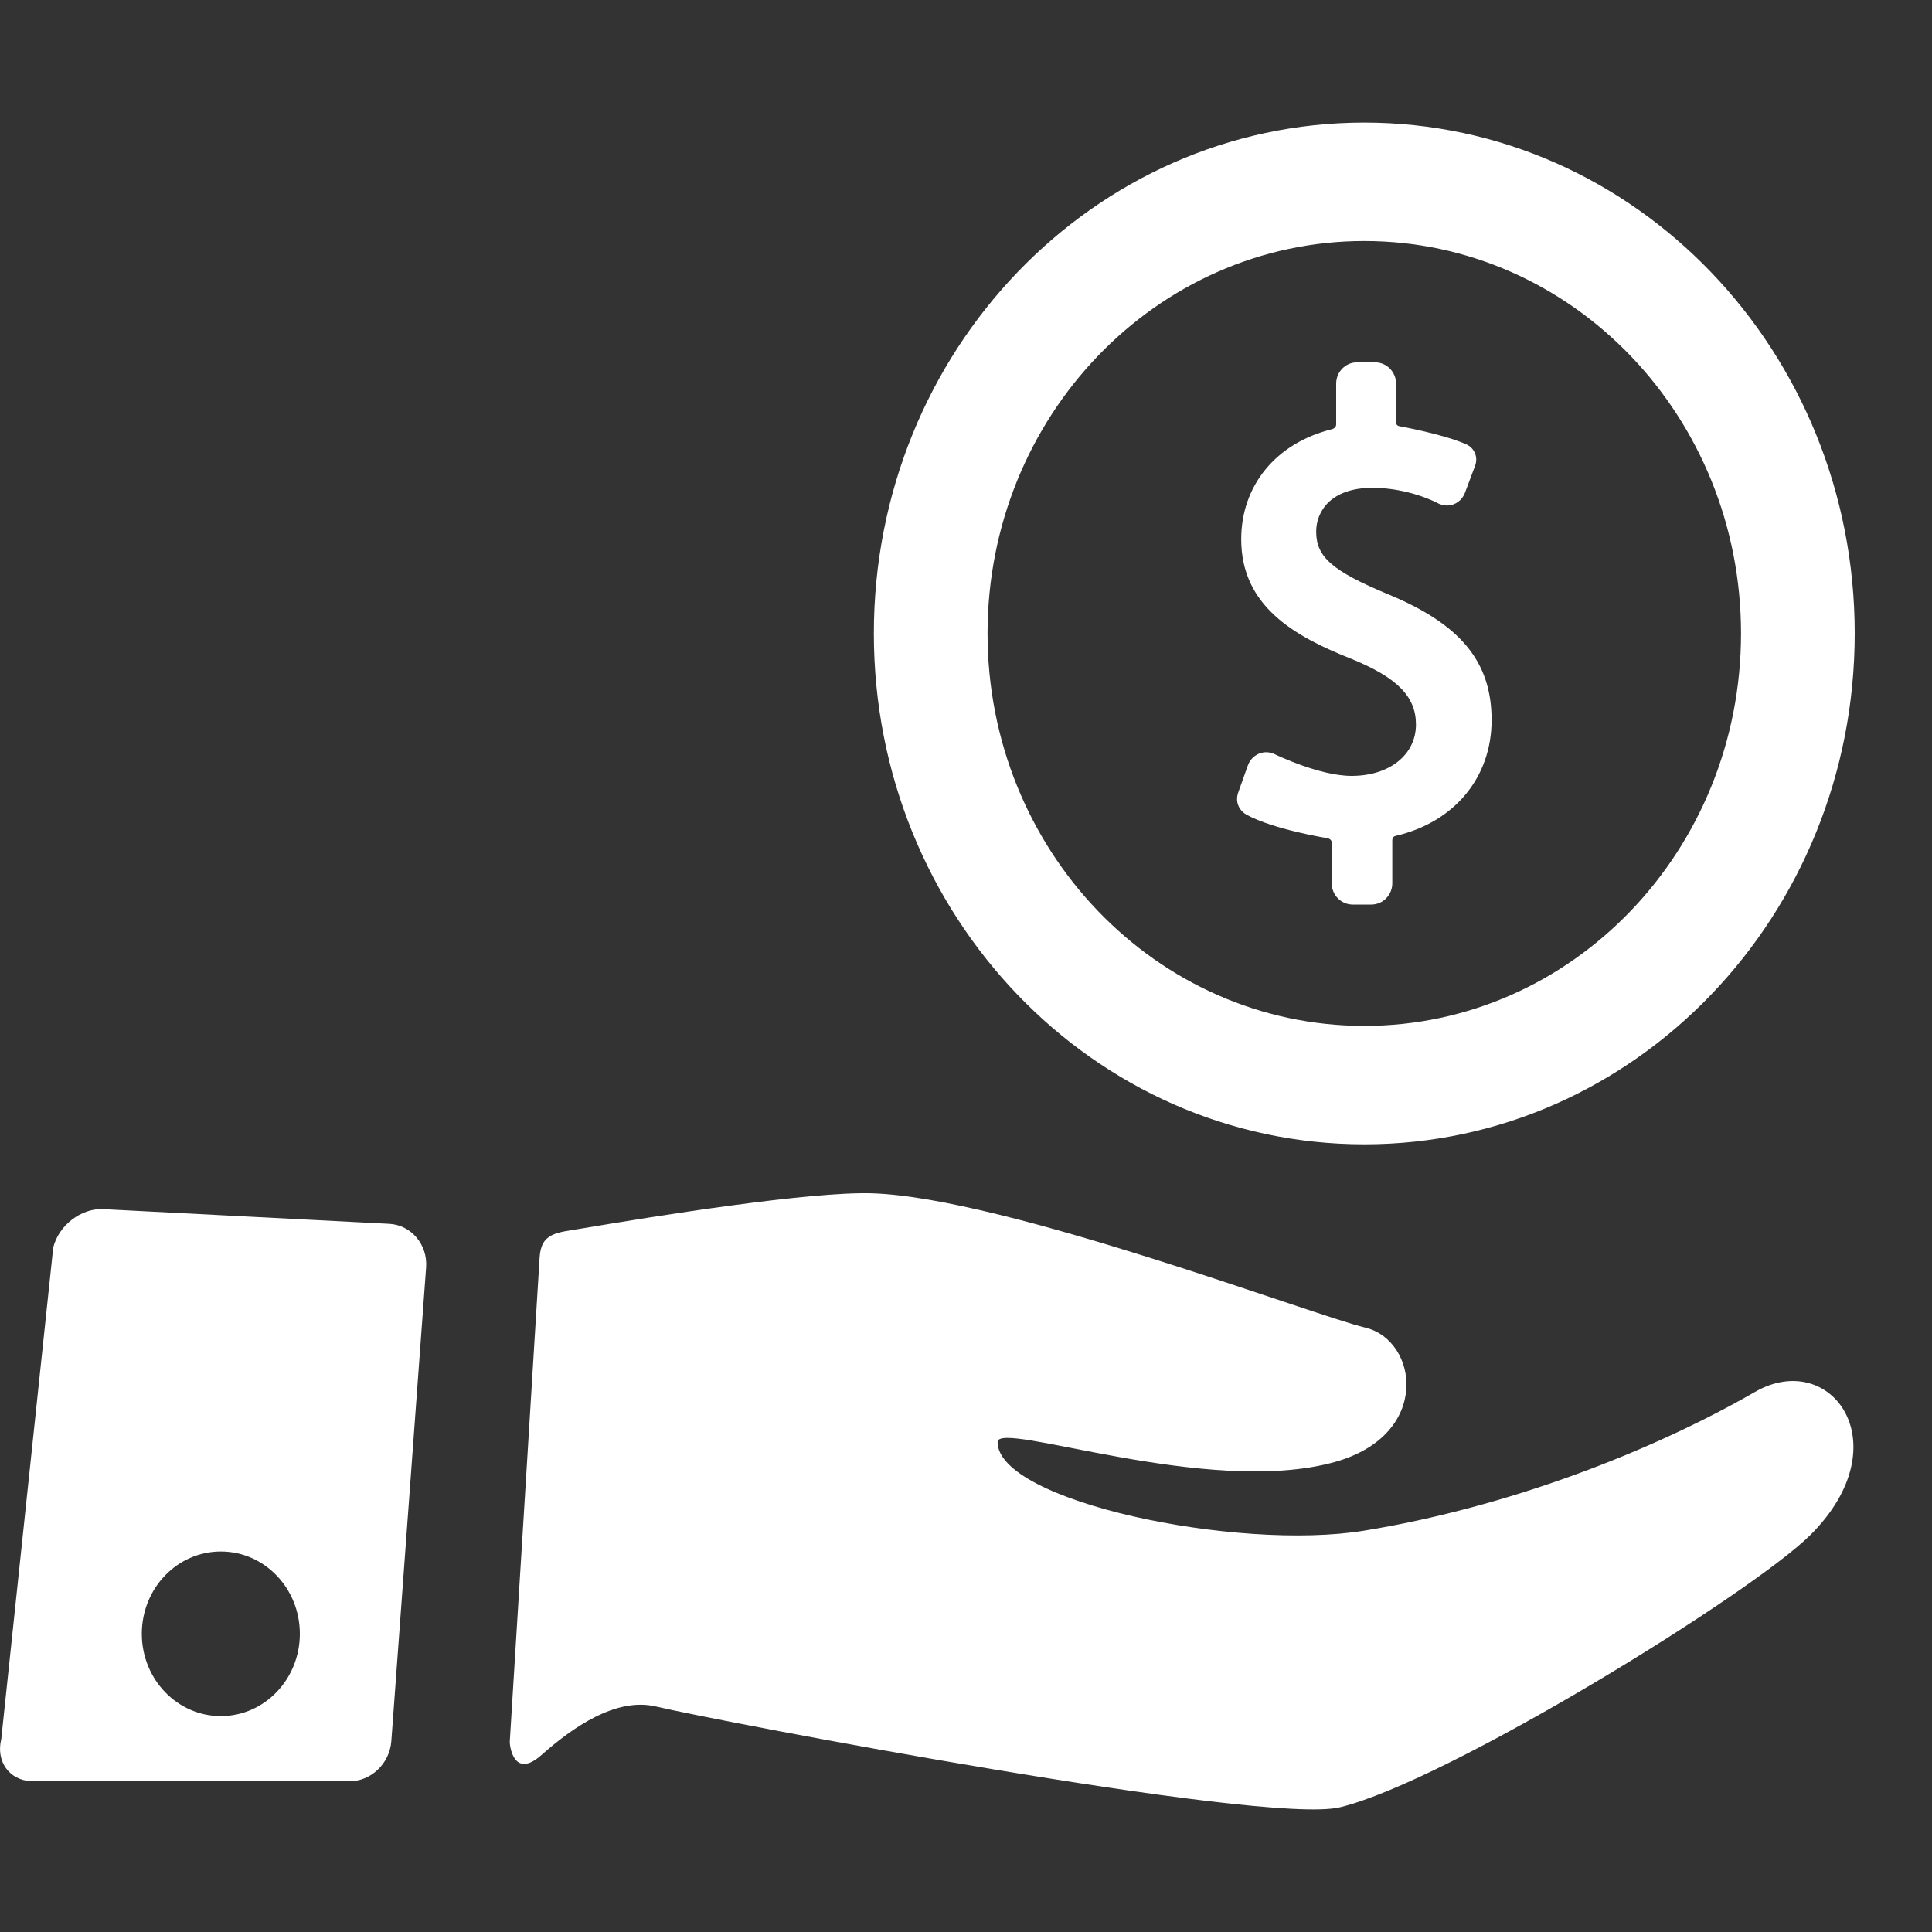<svg width="20" height="20" viewBox="0 0 20 20" fill="none" xmlns="http://www.w3.org/2000/svg">
<rect x="0" y="0" width="20" height="20" fill="#333333" stroke="none"/>
<g clip-path="url(#clip0_225_528)">
<path d="M14.365 6.15C13.791 5.91 13.625 5.765 13.625 5.503C13.625 5.294 13.777 5.05 14.207 5.05C14.586 5.05 14.877 5.205 14.88 5.207C14.911 5.224 14.945 5.233 14.979 5.233C15.062 5.233 15.136 5.181 15.166 5.099L15.27 4.822C15.307 4.721 15.252 4.632 15.181 4.601C14.948 4.495 14.491 4.413 14.486 4.412C14.479 4.411 14.453 4.405 14.453 4.374L14.452 3.971C14.452 3.85 14.354 3.751 14.235 3.751H14.048C13.929 3.751 13.832 3.85 13.832 3.971L13.832 4.394C13.832 4.427 13.798 4.441 13.786 4.444C13.209 4.587 12.849 5.027 12.849 5.582C12.849 6.274 13.398 6.587 13.991 6.821C14.465 7.015 14.658 7.211 14.658 7.5C14.658 7.813 14.384 8.032 13.992 8.032C13.657 8.032 13.204 7.811 13.199 7.809C13.17 7.795 13.14 7.787 13.108 7.787C13.022 7.787 12.947 7.842 12.917 7.926L12.817 8.207C12.782 8.312 12.836 8.397 12.906 8.435C13.184 8.586 13.723 8.674 13.747 8.678C13.753 8.679 13.786 8.691 13.786 8.722V9.144C13.786 9.265 13.883 9.364 14.003 9.364H14.196C14.316 9.364 14.413 9.265 14.413 9.144V8.7C14.413 8.659 14.442 8.655 14.448 8.653C15.062 8.51 15.441 8.042 15.441 7.454C15.441 6.85 15.119 6.46 14.365 6.15Z" fill="white"/>
<path d="M14.123 1.269C11.319 1.269 9.046 3.637 9.046 6.557C9.046 9.478 11.319 11.846 14.123 11.846C16.927 11.846 19.2 9.478 19.2 6.557C19.2 3.637 16.927 1.269 14.123 1.269ZM14.123 10.62C11.969 10.62 10.223 8.801 10.223 6.557C10.223 4.314 11.969 2.495 14.123 2.495C16.277 2.495 18.023 4.314 18.023 6.557C18.023 8.801 16.277 10.62 14.123 10.62Z" fill="white"/>
<path d="M18.168 14.409C17.089 15.03 15.604 15.603 14.123 15.845C12.806 16.061 10.327 15.541 10.327 14.928C10.327 14.696 12.501 15.501 13.816 15.135C14.824 14.855 14.681 13.873 14.132 13.743C13.587 13.614 10.393 12.395 9.028 12.353C8.385 12.333 6.798 12.586 6.03 12.716C5.767 12.761 5.602 12.756 5.586 13.018C5.51 14.237 5.359 16.729 5.277 18.031C5.275 18.058 5.312 18.428 5.605 18.168C5.926 17.883 6.376 17.567 6.792 17.666C7.444 17.82 13.092 18.898 13.871 18.709C14.985 18.439 18.14 16.492 18.745 15.886C19.682 14.948 18.954 13.957 18.168 14.409Z" fill="white"/>
<path d="M4.028 12.669L1.069 12.517C0.841 12.505 0.607 12.684 0.551 12.915L0.013 18.003C-0.044 18.234 0.096 18.43 0.325 18.439L3.604 18.439C3.832 18.448 4.034 18.261 4.051 18.024L4.411 13.122C4.429 12.884 4.256 12.68 4.028 12.669ZM2.286 17.765C1.834 17.765 1.468 17.383 1.468 16.913C1.468 16.442 1.834 16.061 2.286 16.061C2.738 16.061 3.104 16.442 3.104 16.913C3.104 17.383 2.738 17.765 2.286 17.765Z" fill="white"/>
</g>
<defs>
<clipPath id="clip0_225_528">
<rect width="19.2" height="20" fill="white"/>
</clipPath>
</defs>
</svg>
